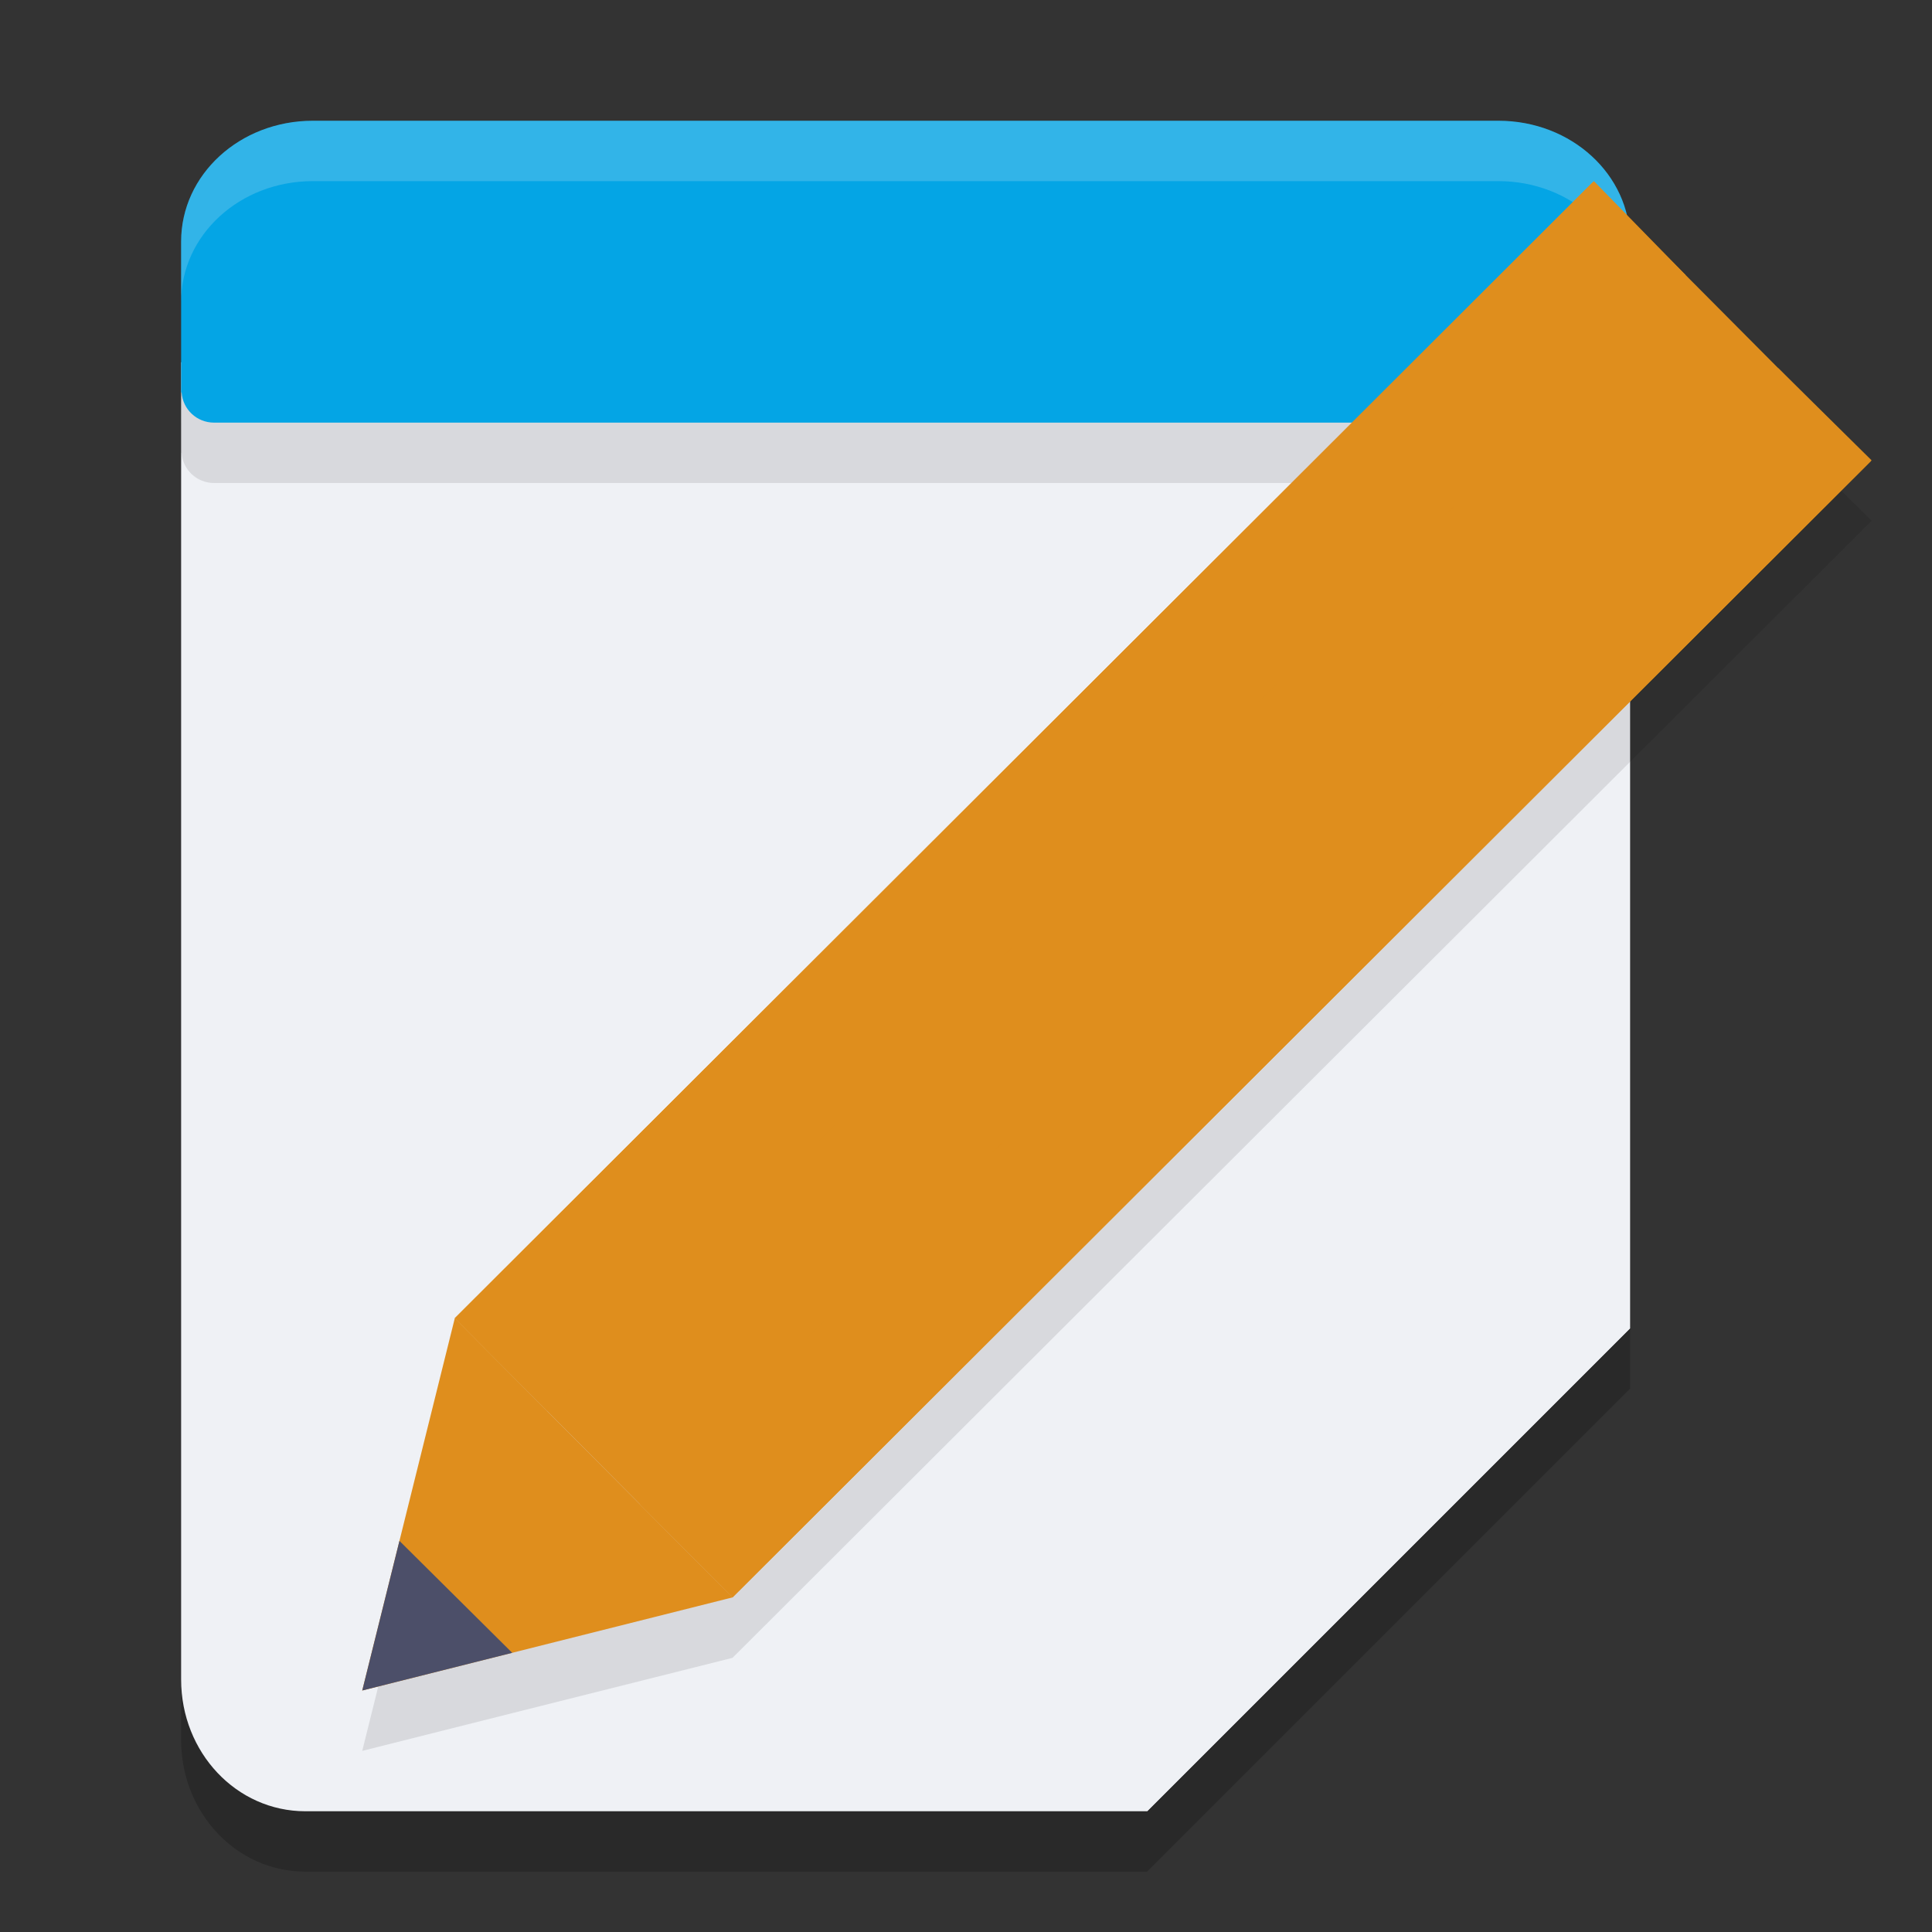 <svg xmlns="http://www.w3.org/2000/svg" width="32" height="32" version="1.1">
 <rect width="100%" height="100%" fill="#333333" stroke="none"/>
 <path style="opacity:0.2" d="M 3,7 V 28.818 C 3,30.027 3.917,31 5.057,31 H 19 l 8,-8 V 7 Z"/>
 <path style="fill:#eff1f5" d="M 3,6 V 27.818 C 3,29.027 3.917,30 5.057,30 H 19 l 8,-8 V 6 Z"/>
 <path style="opacity:0.1" d="M 5.182,3 C 3.973,3 3,3.892 3,5 v 2.463 0.037 H 3.008 C 3.028,7.779 3.257,8 3.546,8 H 13.971 26.454 C 26.743,8 26.972,7.779 26.992,7.5 h 0.008 V 7.463 5 C 27,3.892 26.027,3 24.818,3 H 13.971 Z"/>
 <path style="fill:#04a5e5" d="M 5.182,2 C 3.973,2 3,2.892 3,4 v 2.463 0.037 H 3.008 C 3.028,6.779 3.257,7 3.546,7 H 13.971 26.454 C 26.743,7 26.972,6.779 26.992,6.5 h 0.008 V 6.463 4 C 27,2.892 26.027,2 24.818,2 H 13.971 Z"/>
 <path style="fill:#eff1f5;opacity:0.2" d="M 5.182 2 C 3.973 2 3 2.892 3 4 L 3 5 C 3 3.892 3.973 3 5.182 3 L 13.971 3 L 24.818 3 C 26.027 3 27 3.892 27 5 L 27 4 C 27 2.892 26.027 2 24.818 2 L 13.971 2 L 5.182 2 z"/>
 <path style="opacity:0.1" d="M 26.4,4 26.387,4.014 7.533,22.834 6,29 8.484,28.375 12.133,27.459 30.986,8.639 31,8.625 29.506,7.15 29.453,7.098 27.92,5.555 Z"/>
 <path style="fill:#df8e1d" d="m 6,28 1.533,-6.167 4.6,4.625 z"/>
 <path style="fill:#4c4f69" d="m 6,28 0.616,-2.478 1.868,1.854 z"/>
 <path style="fill:#df8e1d" d="M 12.133,26.458 7.533,21.833 26.386,3.014 l 4.6,4.625 z"/>
 <path style="fill:#df8e1d" d="M 9.067,23.375 7.533,21.833 26.4,3 l 1.519,1.556 z"/>
 <path style="fill:#df8e1d" d="M 10.6,24.917 12.133,26.458 31,7.625 29.453,6.097 Z"/>
 <path style="fill:#eff1f5" d="M 27,22 H 21.133 C 19.951,22 19,22.955 19,24.142 V 30 Z"/>
</svg>

